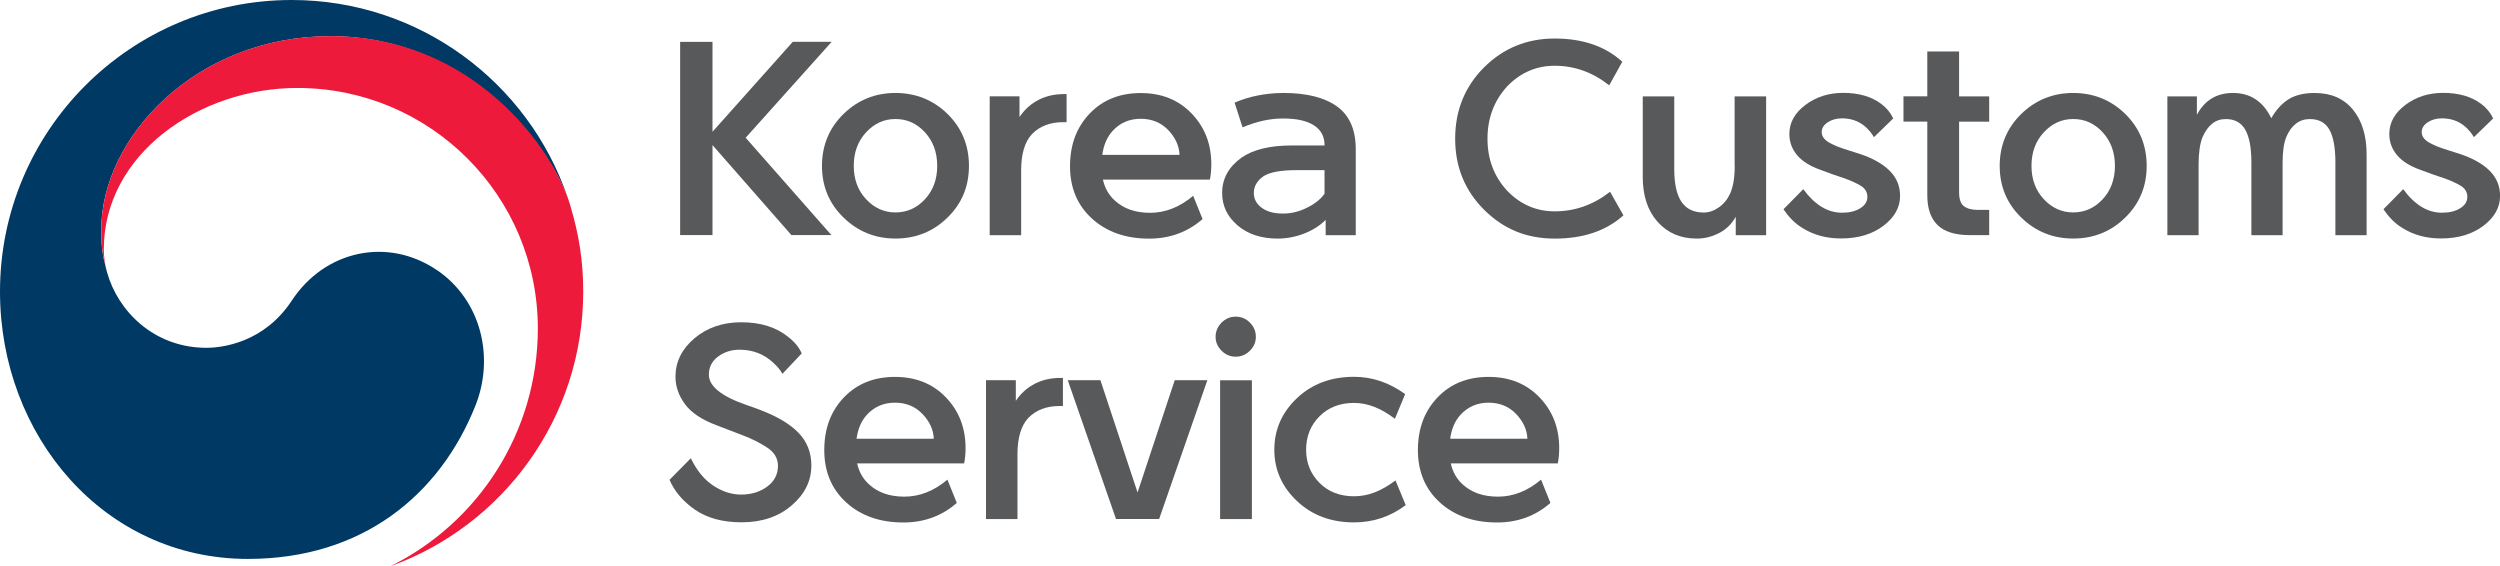 <svg width="212" height="48" viewBox="0 0 212 48" fill="none" xmlns="http://www.w3.org/2000/svg">
<g clip-path="url(#clip0_3433_102217)">
<path d="M37.05 22.907C32.884 20.074 27.544 21.227 24.743 25.491C22.401 29.052 18.869 29.494 17.499 29.494C13.039 29.494 9.989 26.355 9.085 23.112C9.077 23.08 9.069 23.052 9.061 23.023C9.053 22.987 9.041 22.951 9.029 22.915C8.675 21.561 8.587 20.914 8.587 19.475C8.587 11.711 16.55 3.07 28.018 3.07C39.485 3.07 46.481 12.012 48.212 16.983C48.184 16.895 48.156 16.81 48.128 16.718C44.797 6.989 35.58 0 24.731 0C11.074 0 0 11.072 0 24.731C0 36.944 8.808 47.397 21.022 47.397C30.762 47.397 37.312 41.936 40.313 34.405C41.96 30.285 40.795 25.447 37.054 22.903" fill="#003964"/>
<path d="M48.373 17.458C46.93 12.611 40.16 3.062 28.021 3.062C16.55 3.062 8.59 11.703 8.59 19.467C8.59 20.906 8.678 21.557 9.032 22.911C8.883 22.32 8.803 21.726 8.803 21.147C8.803 13.065 16.899 7.459 25.216 7.459C36.479 7.459 45.608 16.59 45.608 27.854C45.608 36.683 40.529 44.327 33.144 47.996V48.004C42.663 44.556 49.457 35.442 49.457 24.736C49.457 22.204 49.12 19.969 48.368 17.458" fill="#ED1A3B"/>
<path d="M60.416 11.178L67.227 3.547H70.525L63.233 11.681L70.501 19.935H67.11L60.42 12.304V19.935H57.676V3.551H60.42V11.182L60.416 11.178Z" fill="#58595B"/>
<path d="M75.935 20.228C74.219 20.228 72.749 19.634 71.531 18.448C70.31 17.263 69.703 15.8 69.703 14.068C69.703 12.336 70.314 10.853 71.531 9.663C72.749 8.478 74.219 7.883 75.935 7.883C77.651 7.883 79.141 8.478 80.351 9.663C81.56 10.853 82.167 12.319 82.167 14.068C82.167 15.816 81.56 17.263 80.351 18.448C79.138 19.638 77.667 20.228 75.935 20.228ZM75.935 18.014C76.915 18.014 77.747 17.64 78.438 16.893C79.129 16.145 79.475 15.205 79.475 14.064C79.475 12.922 79.129 11.978 78.438 11.222C77.747 10.467 76.915 10.093 75.935 10.093C74.955 10.093 74.143 10.471 73.444 11.222C72.745 11.978 72.399 12.922 72.399 14.064C72.399 15.205 72.749 16.145 73.444 16.893C74.143 17.64 74.971 18.014 75.935 18.014Z" fill="#58595B"/>
<path d="M83.926 19.94V8.169H86.453V9.926C86.839 9.347 87.313 8.901 87.872 8.579C88.547 8.178 89.338 7.977 90.254 7.977H90.447V10.36H90.158C89.053 10.36 88.169 10.697 87.51 11.372C86.899 12.031 86.594 13.056 86.594 14.455V19.944H83.922L83.926 19.94Z" fill="#58595B"/>
<path d="M93.527 15.229C93.688 15.952 94.025 16.543 94.539 17.009C95.295 17.7 96.287 18.046 97.525 18.046C98.823 18.046 100.044 17.564 101.181 16.603L101.977 18.576C100.711 19.682 99.2 20.236 97.452 20.236C95.463 20.236 93.848 19.67 92.603 18.54C91.361 17.411 90.738 15.928 90.738 14.1C90.738 12.271 91.293 10.8 92.398 9.635C93.507 8.473 94.949 7.891 96.729 7.891C98.509 7.891 99.936 8.469 101.049 9.623C102.162 10.78 102.72 12.215 102.72 13.931C102.72 14.397 102.68 14.831 102.6 15.229H93.527ZM93.479 13.131H100.024C99.992 12.36 99.67 11.66 99.06 11.025C98.449 10.39 97.673 10.073 96.725 10.073C95.777 10.073 94.969 10.418 94.343 11.11C93.876 11.624 93.587 12.299 93.475 13.131H93.479Z" fill="#58595B"/>
<path d="M109.531 12.336H112.324C112.324 11.58 112.022 11.013 111.42 10.628C110.817 10.242 109.957 10.049 108.832 10.049H108.76C107.699 10.049 106.57 10.298 105.368 10.796L104.693 8.703C105.927 8.172 107.293 7.899 108.784 7.883H108.832C110.805 7.883 112.32 8.265 113.38 9.028C114.441 9.792 114.968 10.997 114.968 12.649V19.943H112.416V18.645C111.918 19.143 111.303 19.533 110.576 19.811C109.845 20.092 109.105 20.232 108.35 20.232C106.956 20.232 105.819 19.859 104.947 19.115C104.071 18.368 103.637 17.451 103.637 16.358C103.637 15.157 104.183 14.16 105.272 13.372C106.269 12.681 107.687 12.336 109.531 12.336ZM108.808 18.11C109.499 18.11 110.178 17.942 110.853 17.604C111.528 17.267 112.014 16.873 112.32 16.427V14.429H109.937C108.591 14.429 107.651 14.606 107.12 14.96C106.59 15.346 106.325 15.812 106.325 16.354C106.325 16.869 106.546 17.291 106.988 17.616C107.43 17.946 108.032 18.11 108.804 18.11H108.808Z" fill="#58595B"/>
<path d="M131.84 17.922C133.556 17.922 135.119 17.367 136.533 16.262L137.667 18.26C136.208 19.574 134.263 20.233 131.844 20.233C129.426 20.233 127.489 19.417 125.853 17.789C124.218 16.162 123.398 14.152 123.398 11.761C123.398 9.37 124.218 7.337 125.853 5.709C127.489 4.081 129.486 3.266 131.844 3.266C134.203 3.266 136.144 3.925 137.57 5.239L136.461 7.236C135.067 6.131 133.524 5.576 131.84 5.576C130.285 5.576 128.943 6.155 127.822 7.308C126.701 8.53 126.139 10.013 126.139 11.761C126.139 13.509 126.701 14.988 127.822 16.19C128.947 17.347 130.285 17.922 131.84 17.922Z" fill="#58595B"/>
<path d="M147.096 14.091V8.172H149.768V19.943H147.192V18.38C146.871 18.958 146.437 19.4 145.894 19.702C145.251 20.055 144.588 20.232 143.897 20.232C142.515 20.232 141.406 19.758 140.566 18.814C139.723 17.865 139.305 16.599 139.305 15.012V8.176H141.977V14.337C141.977 15.586 142.182 16.515 142.591 17.118C143.001 17.72 143.628 18.022 144.48 18.022C144.914 18.022 145.336 17.877 145.754 17.588C146.172 17.299 146.493 16.905 146.718 16.406C146.975 15.828 147.104 15.06 147.104 14.095L147.096 14.091Z" fill="#58595B"/>
<path d="M151.234 17.749L152.918 16.041C153.384 16.684 153.898 17.182 154.457 17.532C155.003 17.87 155.586 18.038 156.213 18.038C156.84 18.038 157.334 17.914 157.74 17.665C158.149 17.416 158.354 17.09 158.354 16.688C158.354 16.286 158.157 15.969 157.764 15.736C157.37 15.503 156.892 15.29 156.333 15.097C155.69 14.888 155.035 14.655 154.36 14.397C153.46 14.076 152.801 13.654 152.375 13.136C151.95 12.613 151.737 12.026 151.737 11.367C151.737 10.403 152.191 9.583 153.095 8.9C154.003 8.217 155.072 7.875 156.309 7.875C157.623 7.875 158.7 8.188 159.536 8.815C159.97 9.137 160.307 9.547 160.548 10.041L158.913 11.629C158.688 11.259 158.431 10.953 158.141 10.712C157.611 10.262 156.964 10.037 156.193 10.037C155.727 10.037 155.325 10.15 154.987 10.375C154.65 10.6 154.481 10.873 154.481 11.194C154.481 11.532 154.67 11.817 155.047 12.05C155.425 12.284 155.984 12.513 156.719 12.738C156.992 12.818 157.298 12.915 157.635 13.027C158.772 13.397 159.64 13.879 160.235 14.47C160.829 15.065 161.127 15.776 161.127 16.612C161.127 17.592 160.653 18.436 159.708 19.152C158.76 19.867 157.567 20.221 156.124 20.221C154.887 20.221 153.806 19.931 152.878 19.353C152.251 18.983 151.704 18.444 151.242 17.741L151.234 17.749Z" fill="#58595B"/>
<path d="M166.131 4.371V8.173H168.683V10.315H166.131V16.307C166.131 16.886 166.268 17.279 166.541 17.484C166.814 17.693 167.2 17.798 167.694 17.798H168.683V19.94H167.071C165.806 19.94 164.882 19.654 164.303 19.084C163.724 18.513 163.435 17.677 163.435 16.568V10.311H161.414V8.169H163.435V4.367H166.131V4.371Z" fill="#58595B"/>
<path d="M175.806 20.228C174.091 20.228 172.62 19.634 171.402 18.448C170.181 17.263 169.574 15.8 169.574 14.068C169.574 12.336 170.185 10.853 171.402 9.663C172.62 8.478 174.091 7.883 175.806 7.883C177.522 7.883 179.013 8.478 180.222 9.663C181.431 10.853 182.038 12.319 182.038 14.068C182.038 15.816 181.431 17.263 180.222 18.448C179.013 19.638 177.538 20.228 175.806 20.228ZM175.806 18.014C176.783 18.014 177.618 17.64 178.309 16.893C179.001 16.145 179.346 15.205 179.346 14.064C179.346 12.922 179.001 11.978 178.309 11.222C177.618 10.467 176.787 10.093 175.806 10.093C174.826 10.093 174.014 10.471 173.315 11.222C172.616 11.978 172.27 12.922 172.27 14.064C172.27 15.205 172.62 16.145 173.315 16.893C174.014 17.64 174.842 18.014 175.806 18.014Z" fill="#58595B"/>
<path d="M196.309 7.887C197.687 7.887 198.764 8.361 199.536 9.305C200.307 10.254 200.689 11.52 200.689 13.107V19.943H198.041V13.782C198.041 12.533 197.872 11.604 197.535 11.001C197.197 10.399 196.643 10.097 195.875 10.097C195.425 10.097 195.031 10.226 194.698 10.483C194.36 10.74 194.087 11.118 193.878 11.616C193.669 12.131 193.565 12.854 193.565 13.782V19.943H190.917V13.782C190.917 12.533 190.744 11.604 190.399 11.001C190.053 10.399 189.503 10.097 188.751 10.097C188.301 10.097 187.915 10.226 187.598 10.483C187.277 10.74 187.003 11.118 186.778 11.616C186.553 12.195 186.441 12.963 186.441 13.927V13.903V19.943H183.793V8.172H186.296V9.735C186.955 8.502 187.972 7.883 189.354 7.883C190.829 7.883 191.913 8.598 192.605 10.025C193.006 9.318 193.489 8.787 194.059 8.425C194.63 8.064 195.377 7.883 196.309 7.883V7.887Z" fill="#58595B"/>
<path d="M202.109 17.749L203.793 16.041C204.259 16.684 204.769 17.182 205.332 17.532C205.878 17.87 206.465 18.038 207.088 18.038C207.711 18.038 208.209 17.914 208.615 17.665C209.024 17.416 209.229 17.09 209.229 16.688C209.229 16.286 209.032 15.969 208.639 15.736C208.245 15.503 207.767 15.29 207.208 15.097C206.565 14.888 205.91 14.655 205.235 14.397C204.335 14.076 203.676 13.654 203.25 13.136C202.825 12.613 202.612 12.026 202.612 11.367C202.612 10.403 203.066 9.583 203.97 8.9C204.874 8.217 205.947 7.875 207.184 7.875C208.498 7.875 209.575 8.188 210.411 8.815C210.845 9.137 211.182 9.547 211.423 10.041L209.788 11.629C209.563 11.259 209.306 10.953 209.016 10.712C208.486 10.262 207.839 10.037 207.068 10.037C206.602 10.037 206.2 10.15 205.866 10.375C205.529 10.6 205.36 10.873 205.36 11.194C205.36 11.532 205.549 11.817 205.927 12.05C206.304 12.284 206.863 12.513 207.598 12.738C207.871 12.818 208.177 12.915 208.514 13.027C209.651 13.397 210.519 13.879 211.114 14.47C211.708 15.065 212.006 15.776 212.006 16.612C212.006 17.592 211.532 18.436 210.587 19.152C209.639 19.867 208.446 20.221 207.003 20.221C205.77 20.221 204.685 19.931 203.757 19.353C203.13 18.983 202.584 18.444 202.121 17.741L202.109 17.749Z" fill="#58595B"/>
<path d="M56.778 40.687L58.582 38.858C59.08 39.887 59.695 40.646 60.434 41.145C61.221 41.675 62.021 41.94 62.841 41.94C63.709 41.94 64.444 41.715 65.055 41.265C65.665 40.815 65.971 40.228 65.971 39.509C65.971 38.866 65.661 38.347 65.043 37.946C64.424 37.544 63.757 37.206 63.033 36.933C62.31 36.66 61.559 36.37 60.771 36.065C59.522 35.599 58.626 35.004 58.087 34.273C57.549 33.541 57.28 32.77 57.28 31.95C57.28 30.684 57.818 29.595 58.891 28.686C59.964 27.782 61.29 27.328 62.861 27.328C64.512 27.328 65.854 27.754 66.879 28.602C67.409 29.02 67.779 29.478 67.984 29.973L66.348 31.704C66.204 31.415 65.939 31.094 65.553 30.74C64.765 30.017 63.821 29.655 62.712 29.655C62.021 29.655 61.418 29.848 60.896 30.234C60.374 30.619 60.112 31.134 60.112 31.773C60.112 32.753 61.177 33.609 63.315 34.349C63.7 34.477 64.102 34.622 64.516 34.783C65.943 35.33 67.015 35.972 67.731 36.72C68.446 37.467 68.803 38.384 68.803 39.477C68.803 40.775 68.249 41.9 67.144 42.849C66.039 43.809 64.617 44.291 62.885 44.291C61.282 44.291 59.956 43.93 58.915 43.21C57.903 42.503 57.191 41.663 56.773 40.682L56.778 40.687Z" fill="#58595B"/>
<path d="M72.687 39.299C72.848 40.023 73.185 40.617 73.7 41.08C74.455 41.771 75.447 42.116 76.685 42.116C77.983 42.116 79.204 41.634 80.341 40.674L81.137 42.647C79.871 43.752 78.36 44.307 76.613 44.307C74.624 44.307 73.008 43.74 71.763 42.611C70.521 41.477 69.898 39.998 69.898 38.17C69.898 36.341 70.453 34.87 71.558 33.705C72.667 32.544 74.109 31.961 75.889 31.961C77.669 31.961 79.096 32.54 80.209 33.693C81.322 34.85 81.88 36.285 81.88 38.001C81.88 38.467 81.84 38.901 81.76 39.299H72.687ZM72.639 37.205H79.184C79.152 36.434 78.831 35.734 78.22 35.1C77.609 34.465 76.834 34.147 75.885 34.147C74.937 34.147 74.129 34.493 73.503 35.184C73.037 35.698 72.747 36.373 72.635 37.205H72.639Z" fill="#58595B"/>
<path d="M83.613 44.011V32.24H86.141V33.996C86.526 33.417 87.001 32.971 87.559 32.65C88.234 32.248 89.026 32.047 89.942 32.047H90.135V34.43H89.845C88.74 34.43 87.856 34.768 87.198 35.443C86.587 36.102 86.281 37.127 86.281 38.525V44.015H83.609L83.613 44.011Z" fill="#58595B"/>
<path d="M96.461 41.775L99.616 32.242H102.384L98.294 44.013H94.637L90.547 32.242H93.315L96.469 41.775H96.461Z" fill="#58595B"/>
<path d="M106.497 28.564C106.497 29.014 106.329 29.407 105.991 29.741C105.654 30.079 105.252 30.247 104.79 30.247C104.328 30.247 103.922 30.079 103.588 29.741C103.251 29.404 103.082 29.01 103.082 28.564C103.082 28.117 103.251 27.695 103.588 27.358C103.926 27.02 104.328 26.852 104.79 26.852C105.252 26.852 105.658 27.02 105.991 27.358C106.329 27.695 106.497 28.097 106.497 28.564ZM103.464 44.016V32.245H106.16V44.016H103.464Z" fill="#58595B"/>
<path d="M108.062 38.138C108.062 36.438 108.701 34.979 109.975 33.77C111.249 32.56 112.868 31.953 114.825 31.953C116.364 31.953 117.81 32.443 119.156 33.42L118.288 35.514C117.115 34.614 115.962 34.167 114.825 34.167C113.623 34.167 112.643 34.549 111.888 35.309C111.132 36.072 110.759 37.013 110.759 38.138C110.759 39.263 111.136 40.179 111.888 40.943C112.643 41.707 113.619 42.084 114.825 42.084C116.03 42.084 117.151 41.634 118.337 40.738L119.205 42.832C117.907 43.812 116.444 44.299 114.825 44.299C112.868 44.299 111.253 43.692 109.975 42.482C108.701 41.273 108.062 39.822 108.062 38.138Z" fill="#58595B"/>
<path d="M123.027 39.299C123.188 40.023 123.525 40.617 124.039 41.08C124.795 41.771 125.787 42.116 127.025 42.116C128.323 42.116 129.544 41.634 130.681 40.674L131.477 42.647C130.211 43.752 128.7 44.307 126.952 44.307C124.963 44.307 123.348 43.74 122.103 42.611C120.861 41.477 120.238 39.998 120.238 38.17C120.238 36.341 120.793 34.87 121.898 33.705C123.003 32.544 124.449 31.961 126.229 31.961C128.009 31.961 129.436 32.54 130.549 33.693C131.662 34.85 132.22 36.285 132.22 38.001C132.22 38.467 132.18 38.901 132.1 39.299H123.027ZM122.979 37.205H129.524C129.492 36.434 129.17 35.734 128.56 35.1C127.949 34.465 127.169 34.147 126.225 34.147C125.281 34.147 124.469 34.493 123.842 35.184C123.376 35.698 123.087 36.373 122.975 37.205H122.979Z" fill="#58595B"/>
</g>
<defs>
<clipPath id="clip0_3433_102217">
<rect width="212" height="48" fill="white"/>
</clipPath>
</defs>
</svg>

